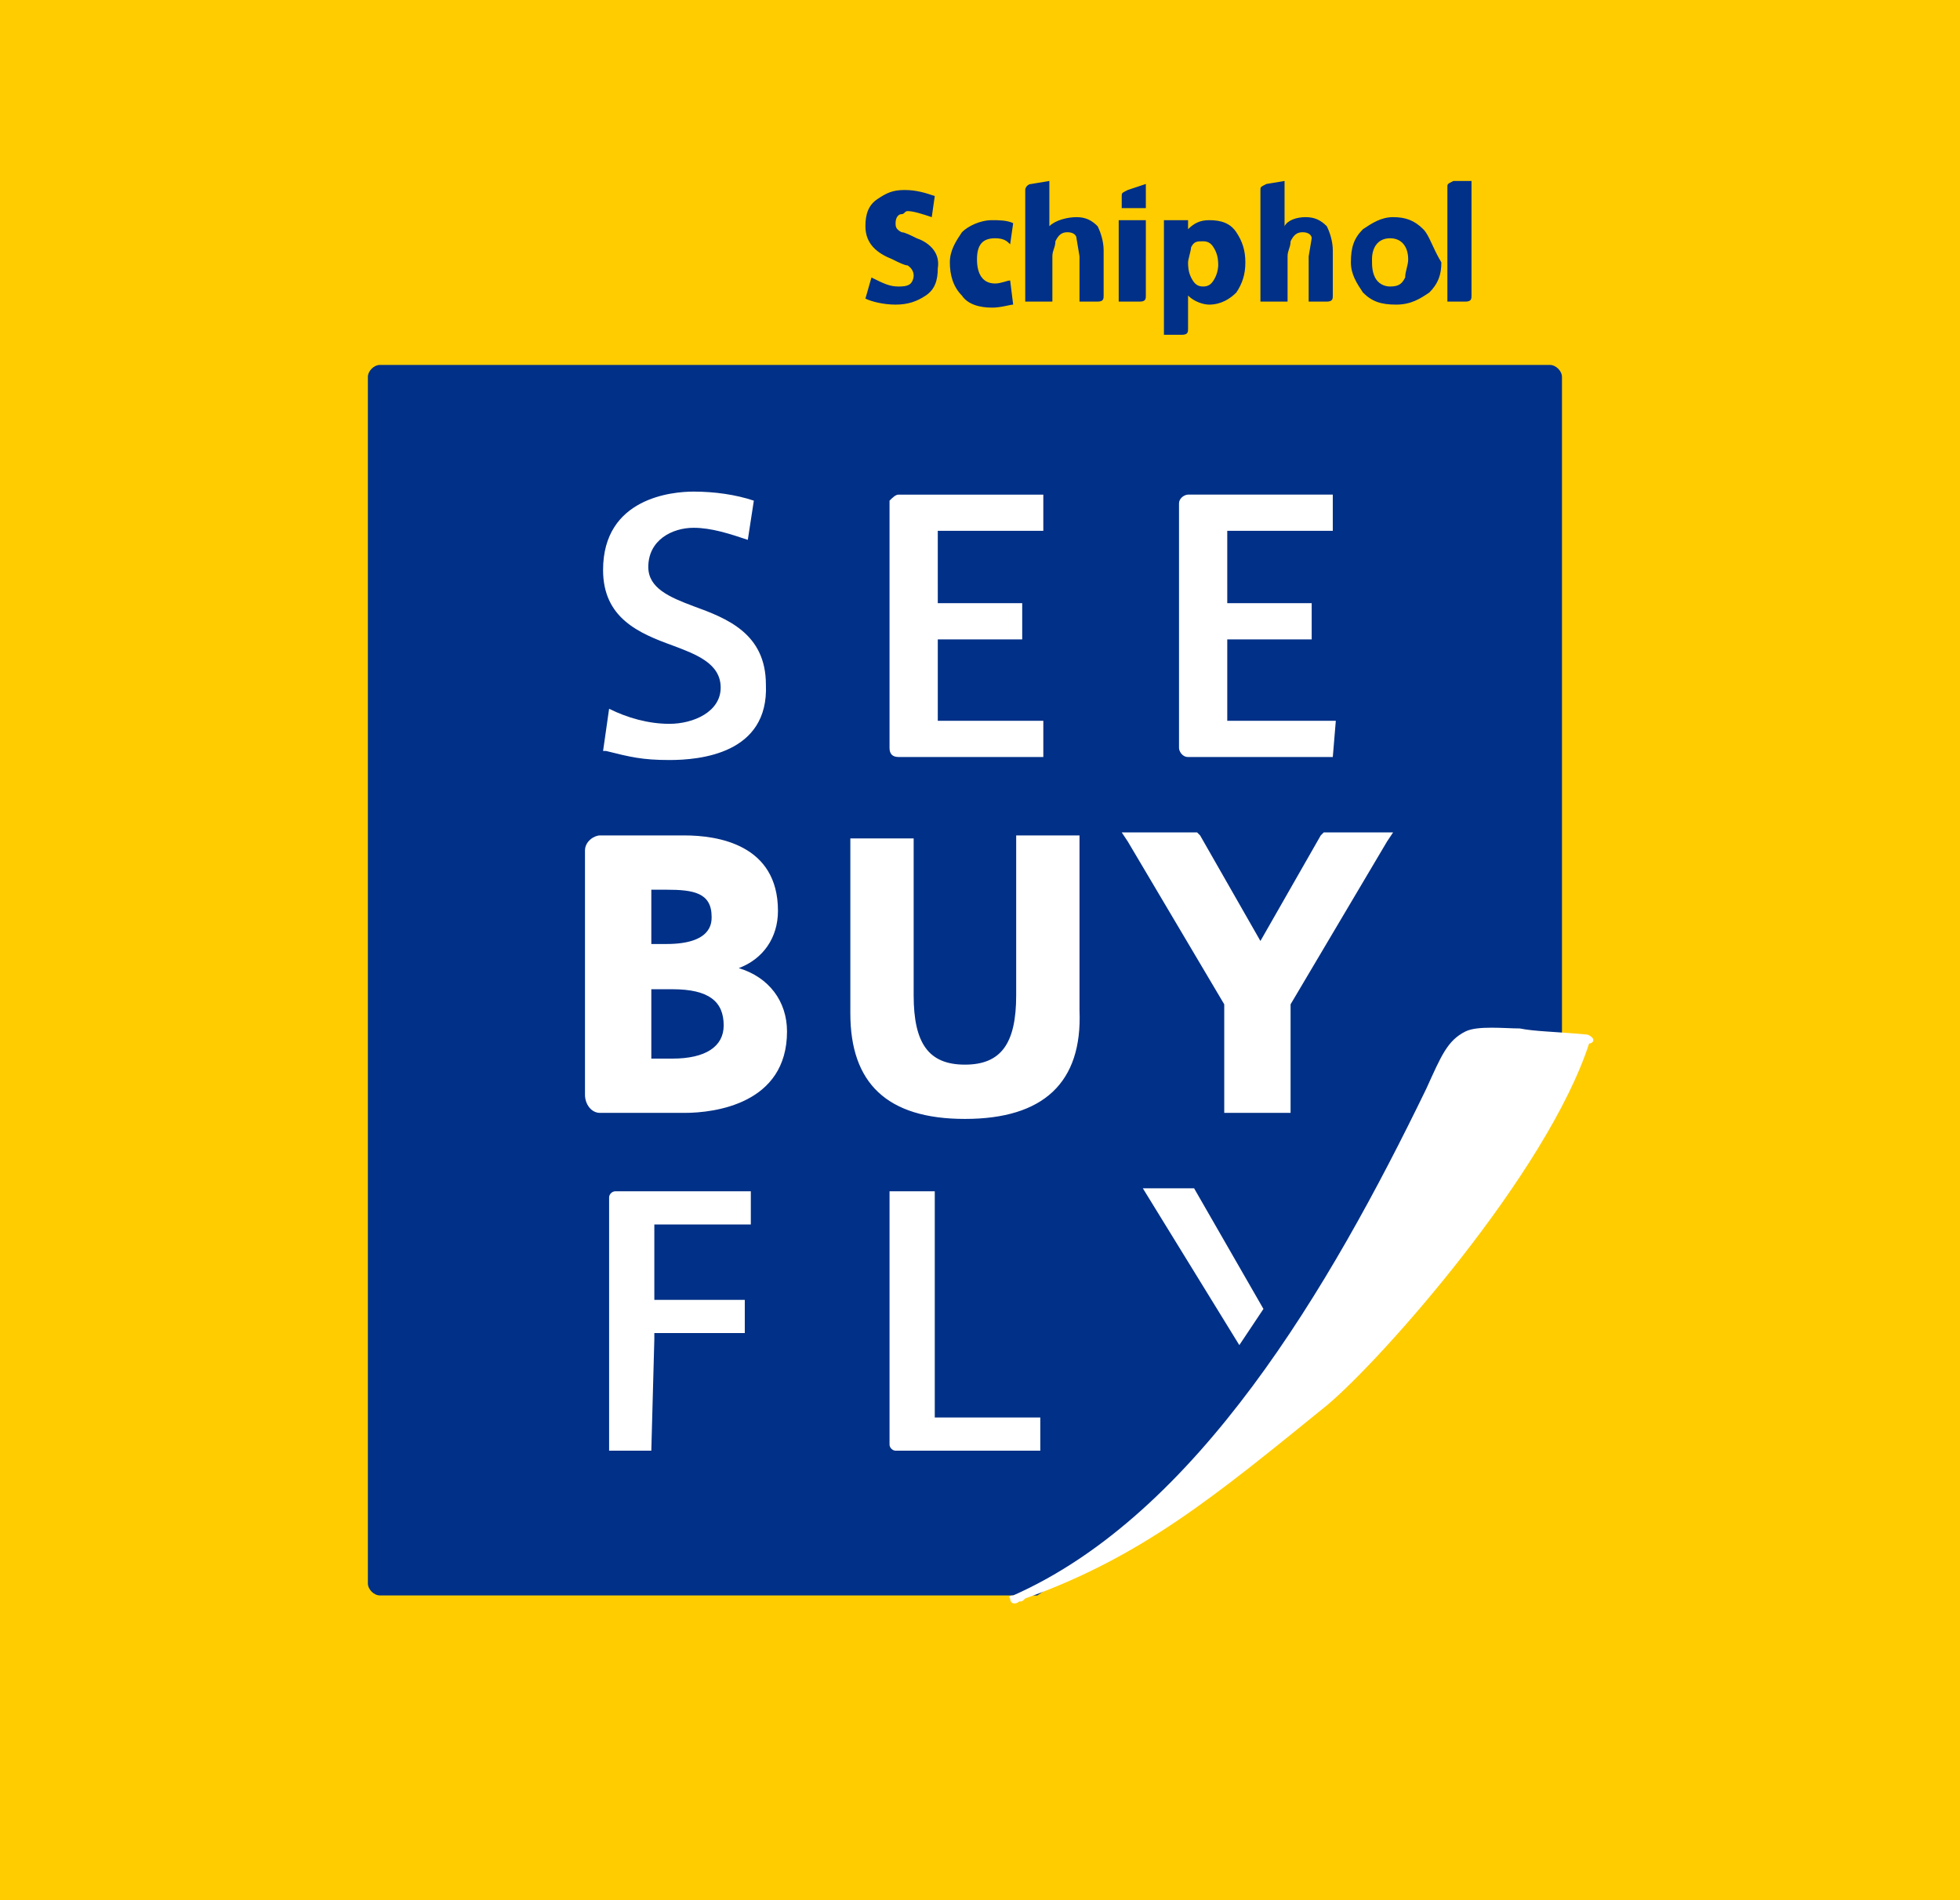 <svg aria-hidden="true" class="rw-icon rw-icon--seebuyfly" width="65" height="63" viewBox="0 0 65 63"><path fill="#FC0" d="M0 0h65v63H0V0z"/><path fill="#003087" d="M51.8 12.5c0-.2-.2-.4-.4-.4H12.6c-.2 0-.4.2-.4.4v40c0 .2.2.4.4.4h21.8l8.3-5.6 9.1-12V12.5z"/><path fill="#FFF" d="M33.6 52.9c6.1-2.7 10.5-10.2 13.7-16.8.5-1.1.7-1.6 1.3-1.9.4-.2 1.3-.1 1.8-.1.5.1 1.1.1 2.2.2.1 0 .2.1.2.1.1.1 0 .2-.1.2-1.4 4.3-6.9 10.5-8.7 12-3.7 3-6.1 5-10 6.4-.1.1-.1.1-.2.1-.1.1-.3.1-.3-.1-.1-.1.1-.1.1-.1M22.2 25.2c-.9 0-1.3-.1-2.1-.3H20l.2-1.4c.6.3 1.3.5 2 .5.8 0 1.7-.4 1.7-1.2s-.8-1.1-1.6-1.4c-1.1-.4-2.3-.9-2.3-2.5 0-2.4 2.3-2.6 3-2.6.7 0 1.4.1 2 .3l-.2 1.3c-.6-.2-1.2-.4-1.8-.4-.7 0-1.5.4-1.5 1.3 0 .7.7 1 1.5 1.3 1.1.4 2.4.9 2.4 2.6.1 2.3-2.2 2.5-3.2 2.5m12.4-.1h-4.8c-.2 0-.3-.1-.3-.3v-8.2c.1-.1.2-.2.3-.2h4.8v1.2h-3.5V20h2.8v1.2h-2.8v2.7h3.5v1.2zm9.6 0h-4.8c-.2 0-.3-.2-.3-.3v-8.1c0-.2.2-.3.3-.3h4.8v1.2h-3.5V20h2.8v1.2h-2.8v2.7h3.6l-.1 1.2z"/><path fill="#FFF" d="M41.1 44.6l-3.2-5.2h1.7l2.3 4-.8 1.2zM32 37.1c-2.6 0-3.8-1.2-3.8-3.5v-5.8h2.1V33c0 1.6.5 2.3 1.7 2.3s1.7-.7 1.7-2.3v-5.3h2.1v5.8c.1 2.4-1.2 3.6-3.8 3.6m10.7-.2h-2.1v-3.6l-3.2-5.4-.2-.3h2.5l.1.1 2 3.5 2-3.5.1-.1h2.3l-.2.3-3.2 5.4v3.6zm-20 0h-2.8c-.3 0-.5-.3-.5-.6v-8.1c0-.3.3-.5.5-.5h2.8c1.1 0 3.1.3 3.1 2.5 0 .9-.5 1.6-1.3 1.9 1 .3 1.6 1.1 1.6 2.1 0 2.4-2.4 2.7-3.4 2.7m-1.1-1.8h.7c1.1 0 1.7-.4 1.7-1.1 0-.8-.5-1.2-1.7-1.2h-.7v2.3zm0-3.8h.5c1.5 0 1.5-.7 1.5-.9 0-.8-.6-.9-1.5-.9h-.5v1.8zm0 16.8h-1.4v-8.4c0-.1.1-.2.2-.2h4.5v1.1h-3.2v2.5h3v1.1h-3v.2l-.1 3.7zm12.8 0h-4.7c-.1 0-.2-.1-.2-.2v-8.4H31V47h3.5v1.1z"/><path fill="#003087" d="M33 9.4c-.4 0-.6-.3-.6-.8s.2-.7.6-.7c.3 0 .4.1.5.2l.1-.7c-.2-.1-.5-.1-.7-.1-.4 0-.8.2-1 .4-.2.3-.4.6-.4 1s.1.8.4 1.1c.2.3.6.4 1 .4.3 0 .6-.1.7-.1l-.1-.8c-.1 0-.3.1-.5.1m-2.6-1.5c-.2-.1-.4-.2-.5-.2-.2-.1-.2-.2-.2-.3 0-.2.1-.3.2-.3s.1-.1.2-.1c.2 0 .5.1.8.2l.1-.7c-.3-.1-.6-.2-1-.2s-.6.1-.9.3c-.3.2-.4.5-.4.9 0 .6.4.9.9 1.1.2.1.4.2.5.2.3.2.2.5.1.6-.1.1-.3.1-.4.1-.3 0-.5-.1-.9-.3l-.2.7c.2.1.6.2 1 .2s.7-.1 1-.3c.3-.2.4-.5.4-.9.1-.6-.4-.9-.7-1m16.8-.3c-.3-.3-.6-.4-1-.4s-.7.2-1 .4c-.3.3-.4.6-.4 1.1 0 .4.2.7.4 1 .3.3.6.4 1.1.4.5 0 .8-.2 1.1-.4.3-.3.4-.6.4-1-.3-.5-.4-.9-.6-1.1zm-.6 1.6c-.1.2-.2.3-.5.3-.2 0-.4-.1-.5-.3-.1-.2-.1-.4-.1-.6 0-.4.2-.7.6-.7.4 0 .6.3.6.7 0 .2-.1.4-.1.6m-6.3 0c-.1.2-.2.3-.4.3s-.3-.1-.4-.3c-.1-.2-.1-.4-.1-.5s.1-.4.1-.5c.1-.2.2-.2.4-.2s.3.1.4.3c.1.2.1.4.1.5 0 0 0 .2-.1.4m-.9.6c.2.2.5.3.7.3.4 0 .7-.2.9-.4.2-.3.3-.6.3-1s-.1-.7-.3-1c-.2-.3-.5-.4-.9-.4-.3 0-.5.1-.7.3v-.3h-.8v3.8h.6c.2 0 .2-.1.2-.2V9.8zm-1.6.2c.2 0 .2-.1.2-.2V7.3h-.9V10h.7zm-.4-3.7c-.2.1-.2.1-.2.2v.4h.8v-.8l-.6.2zM48.2 6c-.2.1-.2.1-.2.2V10h.6c.2 0 .2-.1.2-.2V6h-.6zM35.8 8.5V10h.6c.2 0 .2-.1.2-.2V8.3c0-.3-.1-.6-.2-.8-.2-.2-.4-.3-.7-.3s-.7.1-.9.3V6l-.6.1c-.1 0-.2.1-.2.2V10h.9V8.5c0-.2.1-.3.1-.5.1-.2.2-.3.4-.3s.3.1.3.2l.1.6m7.6 0V10h.6c.2 0 .2-.1.2-.2V8.3c0-.3-.1-.6-.2-.8-.2-.2-.4-.3-.7-.3s-.6.1-.7.3V6l-.6.1c-.2.1-.2.1-.2.2V10h.9V8.5c0-.2.1-.3.1-.5.1-.2.2-.3.4-.3s.3.1.3.2l-.1.6"/></svg>